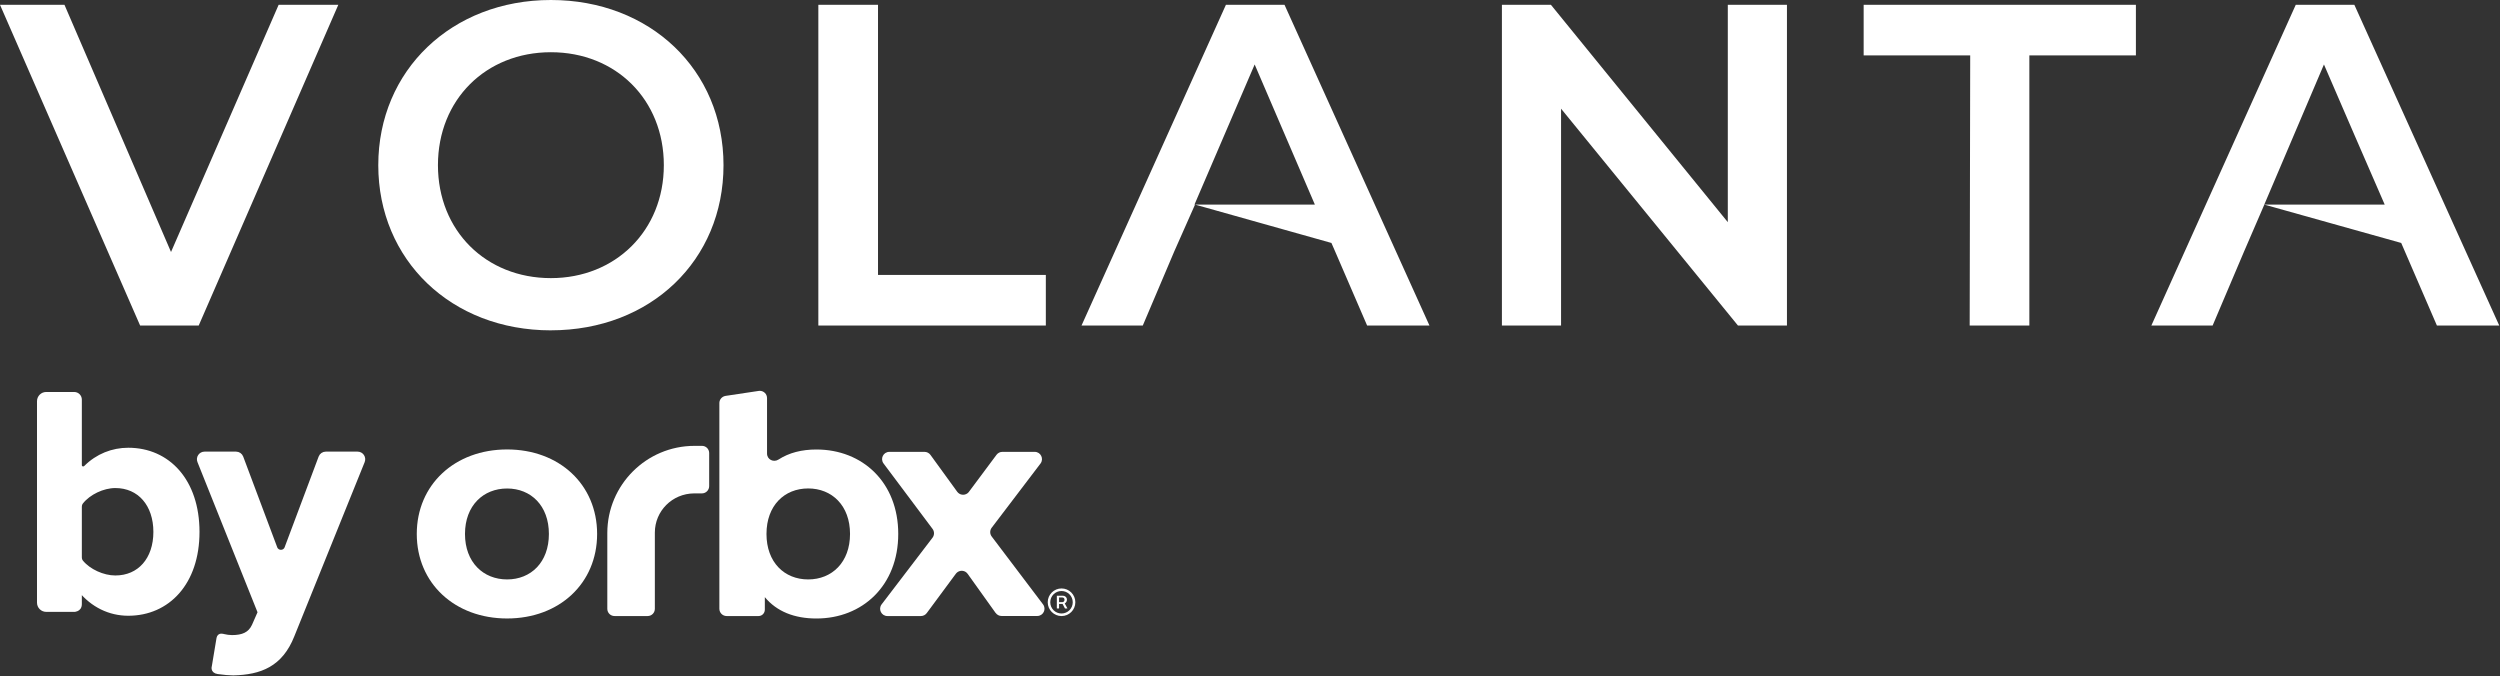 <svg width="954" height="258" viewBox="0 0 954 258" fill="none" xmlns="http://www.w3.org/2000/svg">
<rect x="0" y="0" width="954" height="258" fill="#333333" stroke="none"/>
<g clip-path="url(#clip0_5_187)">
<path d="M751.63 124.22H774.4V21.14H815.06V1.83H711.17V21.14H751.83L751.63 124.22ZM659.33 1.83V84.78L591.83 1.83H573.13V124.22H595.7V41.47L663.2 124.22H681.9V1.83H659.33ZM312.28 124.22H399.09V104.91H335.05V1.83H312.28V124.22ZM210.22 106.13C185.42 106.13 167.12 88.04 167.12 63.03C167.12 38.02 185.42 19.93 210.22 19.93C235.02 19.93 253.32 38.02 253.32 63.03C253.32 88.04 234.82 106.13 210.22 106.13ZM210.22 126.05C248.24 126.05 276.09 99.42 276.09 63.02C276.09 26.62 248.04 0 210.22 0C172.4 0 144.35 26.84 144.35 63.03C144.35 99.22 172.2 126.06 210.22 126.06V126.05ZM456.02 78.07L508.07 92.71L509.49 95.96L521.69 124.22H545.48L490.17 1.83H467.81L412.71 124.22H436.09L448.09 95.96L456.02 78.07ZM501.76 78.07H455.81L478.78 24.6L501.75 78.07H501.76ZM864.05 78.07L916.3 92.71L929.92 124.22H953.71L898.42 1.83H876.06L820.96 124.22H844.34L856.34 95.96L864.07 78.07H864.05ZM910 78.07H864.05L886.82 24.6C894.55 42.49 902.27 60.38 910 78.07ZM106.33 1.83L65.26 96.16L24.6 1.83H0L53.47 124.22H75.83L129.1 1.83H106.33Z" fill="white"/>
<path d="M270.62 172.93V185.51C270.62 187.04 269.37 188.28 267.85 188.28H264.86C256.54 188.34 249.89 194.99 249.89 203.25V232.31C249.9 233.83 248.69 235.07 247.16 235.08H234.52C233 235.09 231.76 233.88 231.75 232.35V203.41C231.75 185.05 246.67 170.14 265.02 170.14H267.85C269.37 170.12 270.61 171.34 270.62 172.85C270.62 172.87 270.62 172.89 270.62 172.91V172.93Z" fill="white"/>
<path d="M159.04 203.76C159.04 184.9 173.6 171.51 193.51 171.51C213.42 171.51 227.86 184.9 227.86 203.76C227.86 222.62 213.42 236.01 193.51 236.01C173.6 236.01 159.04 222.62 159.04 203.76ZM209.46 203.76C209.46 192.94 202.59 186.41 193.51 186.41C184.43 186.41 177.44 192.93 177.44 203.76C177.44 214.59 184.43 221.11 193.51 221.11C202.59 221.11 209.46 214.59 209.46 203.76Z" fill="white"/>
<path d="M379.94 233.92L369.25 218.97C368.36 217.72 366.63 217.44 365.38 218.33C365.15 218.5 364.94 218.7 364.76 218.93L353.65 233.95C353.13 234.66 352.3 235.08 351.42 235.08H338.63C336.33 235.08 335.03 232.44 336.43 230.62L355.85 205.19C356.6 204.2 356.61 202.84 355.87 201.84L337.16 176.86C335.79 175.03 337.09 172.43 339.38 172.43H352.8C353.69 172.43 354.53 172.86 355.05 173.57L365.27 187.65C366.17 188.89 367.91 189.17 369.15 188.27C369.38 188.11 369.58 187.9 369.74 187.68L380.28 173.54C380.81 172.84 381.63 172.43 382.5 172.43H394.85C397.14 172.43 398.44 175.05 397.06 176.88L378.43 201.38C377.68 202.37 377.68 203.74 378.43 204.73L398.02 230.62C399.4 232.45 398.1 235.06 395.81 235.06H382.2C381.31 235.06 380.47 234.63 379.95 233.9L379.94 233.92Z" fill="white"/>
<path d="M311.56 171.53C305.95 171.53 301.13 172.75 297.08 175.36C295.19 176.58 292.7 175.36 292.7 173.08V151.9C292.7 150.37 291.45 149.14 289.92 149.14C289.77 149.14 289.63 149.15 289.48 149.18L276.89 151.07C275.51 151.29 274.51 152.45 274.51 153.79V232.31C274.51 233.84 275.76 235.08 277.28 235.08H289.48C290.81 235.08 291.86 233.97 291.86 232.64V227.87C296.41 233.36 303.17 236.02 311.55 236.02C329.12 236.02 342.77 223.44 342.77 203.75C342.77 184.06 329.13 171.53 311.55 171.53H311.56ZM308.4 221.11C299.31 221.11 292.49 214.57 292.49 203.75C292.49 192.93 299.31 186.39 308.4 186.39C317.49 186.39 324.37 192.94 324.37 203.75C324.37 214.56 317.49 221.11 308.4 221.11Z" fill="white"/>
<path d="M399.81 229.82C399.81 226.91 402.17 224.55 405.08 224.55C407.99 224.55 410.35 226.91 410.35 229.82C410.35 232.73 407.99 235.09 405.08 235.09C402.17 235.09 399.81 232.73 399.81 229.82ZM409.36 229.82C409.36 227.45 407.44 225.53 405.07 225.53C402.7 225.53 400.78 227.45 400.78 229.82C400.78 232.19 402.7 234.11 405.07 234.11C407.44 234.11 409.36 232.19 409.36 229.82ZM403.29 227.33H405.62C406.35 227.33 407.14 227.86 407.14 228.85C407.14 229.51 406.78 230.01 406.3 230.26L407.34 232.19H406.39L405.48 230.45H404.14V232.19H403.29V227.33ZM405.35 229.79C405.8 229.79 406.22 229.46 406.22 228.86C406.22 228.26 405.79 228 405.37 228H404.14V229.78H405.35V229.79Z" fill="white"/>
<path d="M28.05 232.79H17.63C16.08 232.79 14.82 231.53 14.82 229.98V153.09C14.82 151.54 16.08 150.28 17.63 150.28H28.32C29.54 150.28 30.53 151.27 30.53 152.49V177.49C30.53 178.61 31.87 179.09 32.66 178.3C37.14 173.83 42.92 171.56 48.96 171.56C64.17 171.56 75.43 183.43 75.43 202.98C75.43 222.53 64.05 234.27 48.96 234.27C41.78 234.27 35.23 231.05 30.53 225.24V230.52C30.53 232.99 28.05 232.78 28.05 232.78V232.79ZM30.53 212.63C30.53 213.27 30.71 213.91 31.12 214.4C33.94 217.83 39.3 220.3 44.02 220.3C53.17 220.3 59.23 213.37 59.23 202.98C59.23 192.59 53.17 185.54 44.02 185.54C39.28 185.54 33.9 188.13 31.09 191.69C30.7 192.18 30.53 192.8 30.53 193.43V212.63Z" fill="white" stroke="white" stroke-width="1.4" stroke-miterlimit="10"/>
<path d="M81.53 254.29L83.32 243.53C83.62 241.98 85.24 242.62 85.24 242.62C86.34 242.89 87.55 243.05 88.51 243.05C92.59 243.05 95.31 241.94 96.8 238.72L99.03 233.65L76 176.07C75.42 174.62 76.49 173.04 78.05 173.04H90.08C91 173.04 91.83 173.61 92.15 174.47L105.13 209.08C105.85 210.99 108.55 210.99 109.27 209.08L122.25 174.47C122.57 173.61 123.4 173.04 124.32 173.04H136.46C138.03 173.04 139.09 174.62 138.51 176.08L111.66 242.56C107.21 253.81 99.29 256.78 89.02 257.03C87.66 257.03 85.15 256.83 83.14 256.52C80.81 256.17 81.54 254.29 81.54 254.29H81.53Z" fill="white" stroke="white" stroke-width="1.4" stroke-miterlimit="10"/>
</g>
<defs>
<clipPath id="clip0_5_187">
<rect width="953.72" height="257.73" fill="white"/>
</clipPath>
</defs>
</svg>
